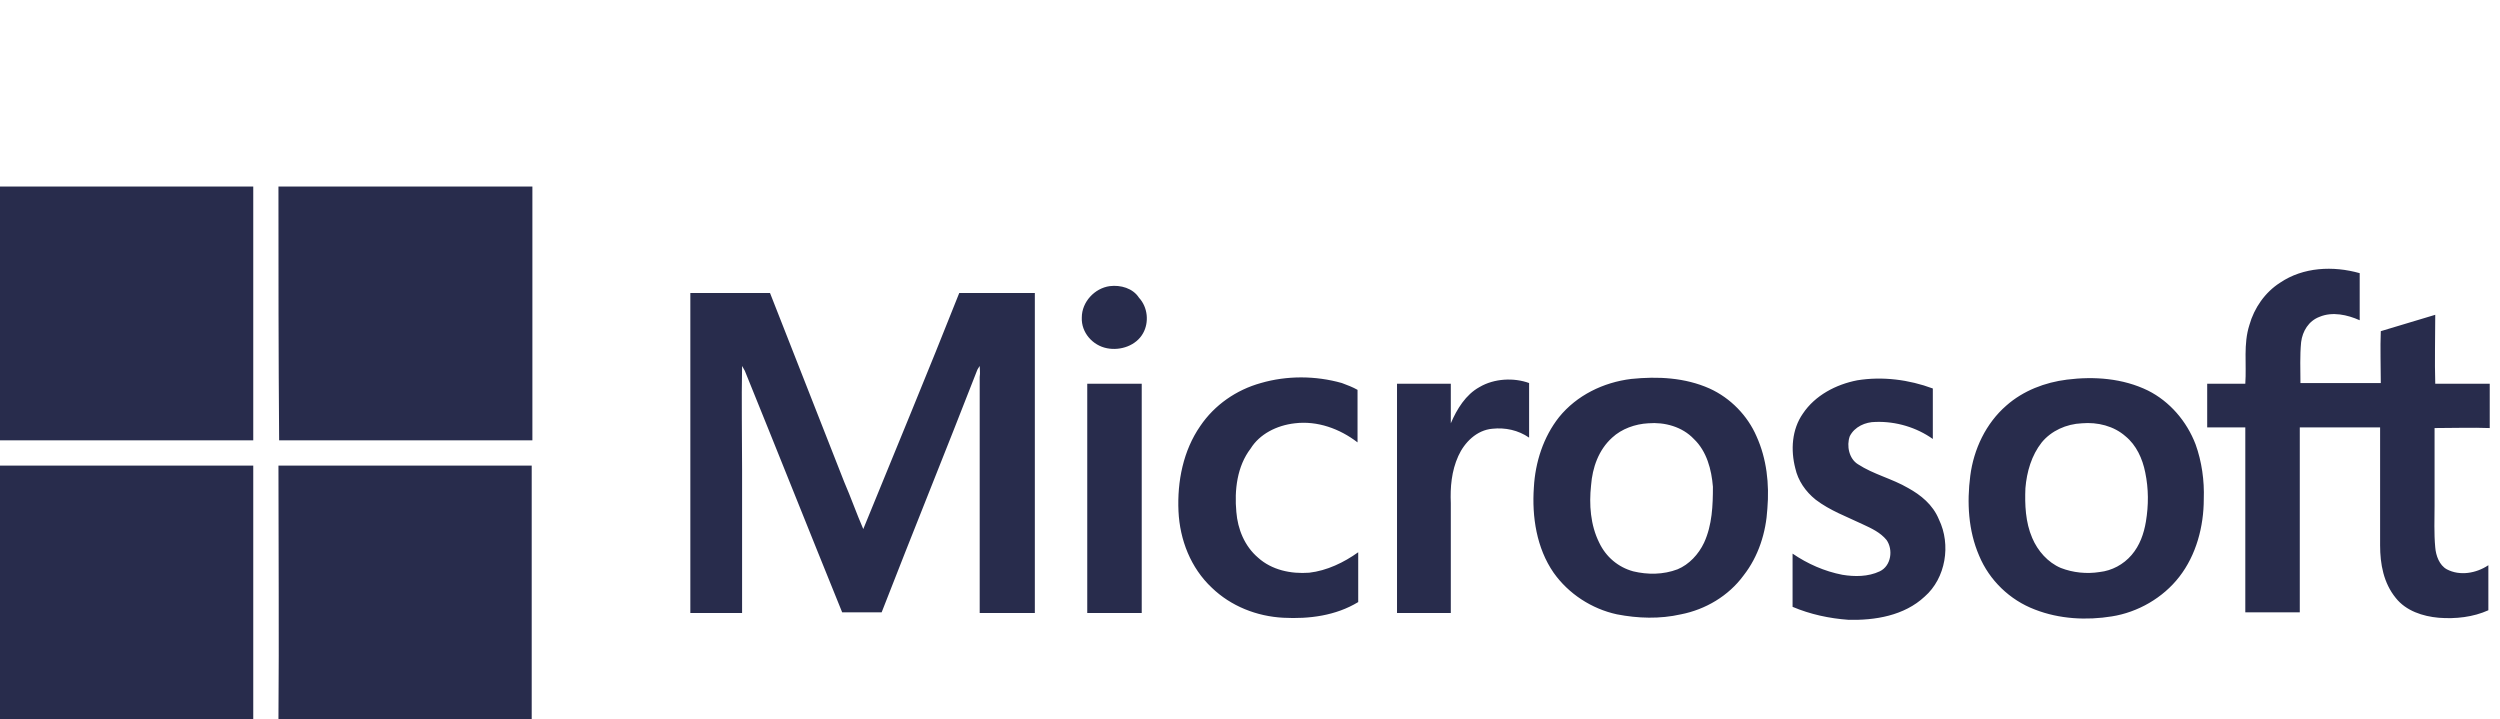 <svg width="139" height="40" viewBox="0 0 139 40" fill="none" xmlns="http://www.w3.org/2000/svg">
<path d="M0 40H14.081C14.081 35.296 14.081 30.591 14.081 25.887C9.388 25.887 4.694 25.887 0 25.887V40ZM0 24.483H14.081C14.081 19.779 14.081 15.075 14.081 10.37H0V24.483ZM60.451 21.334C60.451 25.584 60.451 29.833 60.451 34.082H63.48C63.48 29.833 63.48 25.584 63.48 21.334C62.458 21.334 61.435 21.334 60.451 21.334ZM53.335 16.289C51.594 20.689 49.777 25.052 47.998 29.415C47.619 28.543 47.316 27.67 46.938 26.797C45.575 23.307 44.175 19.779 42.812 16.289H38.383C38.383 22.207 38.383 28.125 38.383 34.082C39.329 34.082 40.313 34.082 41.26 34.082C41.26 31.426 41.26 28.77 41.26 26.115C41.26 24.218 41.222 22.283 41.26 20.348C41.298 20.424 41.373 20.538 41.411 20.614C43.228 25.09 45.007 29.567 46.824 34.044C47.543 34.044 48.3 34.044 49.02 34.044C50.761 29.567 52.578 25.09 54.319 20.614C54.357 20.5 54.433 20.424 54.471 20.348C54.471 20.538 54.508 20.727 54.471 20.955C54.471 25.318 54.471 29.719 54.471 34.082C55.493 34.082 56.515 34.082 57.537 34.082C57.537 28.163 57.537 22.245 57.537 16.289C56.174 16.289 54.736 16.289 53.335 16.289ZM15.482 40H29.563V25.887C24.869 25.887 20.176 25.887 15.482 25.887C15.482 30.591 15.52 35.296 15.482 40ZM15.52 24.483C20.213 24.483 24.907 24.483 29.601 24.483C29.601 19.779 29.601 15.075 29.601 10.37H15.482C15.482 15.075 15.482 19.779 15.52 24.483ZM71.996 23.535C73.246 23.383 74.495 23.838 75.479 24.597C75.479 23.611 75.479 22.662 75.479 21.676C75.214 21.524 74.911 21.41 74.608 21.297C73.132 20.879 71.542 20.879 70.104 21.297C68.741 21.676 67.53 22.511 66.735 23.687C65.789 25.052 65.448 26.76 65.524 28.429C65.599 30.022 66.205 31.578 67.378 32.678C68.438 33.702 69.877 34.271 71.353 34.347C72.791 34.423 74.268 34.233 75.517 33.475C75.517 32.564 75.517 31.616 75.517 30.705C74.722 31.274 73.776 31.73 72.791 31.843C71.769 31.919 70.71 31.692 69.952 31.009C69.195 30.364 68.817 29.415 68.741 28.467C68.628 27.253 68.779 25.925 69.536 24.939C70.028 24.142 70.975 23.649 71.996 23.535ZM119.426 21.714C118.026 21.031 116.436 20.917 114.922 21.107C113.711 21.259 112.499 21.714 111.553 22.549C110.417 23.535 109.736 24.977 109.547 26.456C109.357 27.936 109.433 29.491 110.039 30.895C110.607 32.261 111.742 33.361 113.143 33.892C114.505 34.423 116.02 34.499 117.42 34.271C118.859 34.044 120.259 33.247 121.168 32.071C122.114 30.857 122.53 29.264 122.53 27.746C122.568 26.722 122.417 25.659 122.076 24.711C121.584 23.421 120.638 22.321 119.426 21.714ZM119.313 28.998C119.199 29.681 118.972 30.326 118.518 30.857C118.064 31.388 117.42 31.73 116.739 31.805C116.02 31.919 115.263 31.843 114.581 31.578C113.862 31.274 113.294 30.629 112.991 29.909C112.613 29.036 112.575 28.049 112.613 27.139C112.689 26.229 112.953 25.318 113.521 24.597C114.051 23.952 114.884 23.573 115.755 23.535C116.625 23.459 117.534 23.687 118.177 24.256C118.783 24.749 119.124 25.508 119.275 26.266C119.464 27.177 119.464 28.087 119.313 28.998ZM106.102 27.139C105.194 26.608 104.172 26.38 103.301 25.811C102.809 25.508 102.657 24.787 102.847 24.256C103.112 23.725 103.717 23.459 104.285 23.459C105.421 23.421 106.556 23.762 107.465 24.407C107.465 23.459 107.465 22.549 107.465 21.6C106.14 21.107 104.664 20.917 103.263 21.145C102.09 21.372 100.916 21.979 100.235 23.004C99.629 23.876 99.553 25.015 99.819 26.039C99.97 26.722 100.386 27.329 100.954 27.784C101.749 28.391 102.695 28.732 103.566 29.15C104.058 29.377 104.55 29.605 104.891 30.022C105.269 30.553 105.156 31.464 104.512 31.767C103.869 32.071 103.112 32.071 102.43 31.957C101.446 31.767 100.5 31.35 99.667 30.781C99.667 31.767 99.667 32.754 99.667 33.74C100.651 34.157 101.711 34.385 102.771 34.461C104.247 34.499 105.875 34.233 107.011 33.171C108.184 32.147 108.487 30.288 107.805 28.884C107.465 28.049 106.783 27.518 106.102 27.139ZM138.429 23.8V21.334C137.407 21.334 136.422 21.334 135.4 21.334C135.362 20.045 135.4 18.793 135.4 17.503C134.378 17.806 133.394 18.11 132.372 18.413C132.334 19.362 132.372 20.348 132.372 21.297C130.896 21.297 129.42 21.297 127.905 21.297C127.905 20.538 127.868 19.779 127.943 19.02C128.019 18.413 128.36 17.844 128.965 17.616C129.685 17.313 130.517 17.503 131.199 17.806C131.199 16.934 131.199 16.061 131.199 15.188C129.722 14.771 128.057 14.847 126.77 15.72C125.937 16.251 125.331 17.123 125.066 18.072C124.726 19.134 124.915 20.234 124.839 21.334C124.12 21.334 123.439 21.334 122.72 21.334C122.72 22.131 122.72 22.966 122.72 23.762C123.439 23.762 124.12 23.762 124.839 23.762C124.839 27.177 124.839 30.629 124.839 34.044H127.868C127.868 30.629 127.868 27.177 127.868 23.762C129.344 23.762 130.82 23.762 132.334 23.762C132.334 25.963 132.334 28.125 132.334 30.326C132.334 31.35 132.523 32.412 133.205 33.247C133.773 33.968 134.719 34.271 135.59 34.347C136.536 34.423 137.52 34.309 138.353 33.93V31.426C137.672 31.881 136.763 32.033 136.044 31.654C135.627 31.426 135.438 30.895 135.4 30.44C135.325 29.643 135.362 28.846 135.362 28.087C135.362 26.646 135.362 25.242 135.362 23.8C136.422 23.8 137.444 23.762 138.429 23.8ZM82.255 21.524C81.498 21.942 81.005 22.738 80.665 23.535C80.665 22.814 80.665 22.093 80.665 21.334C79.681 21.334 78.659 21.334 77.674 21.334C77.674 25.584 77.674 29.833 77.674 34.082H80.665C80.665 32.033 80.665 30.022 80.665 27.974C80.627 27.101 80.703 26.191 81.081 25.356C81.422 24.597 82.103 23.914 82.974 23.838C83.693 23.762 84.412 23.914 85.018 24.332C85.018 23.307 85.018 22.283 85.018 21.297C84.185 20.993 83.087 21.031 82.255 21.524ZM61.7 15.909C60.868 16.023 60.148 16.782 60.148 17.654C60.111 18.489 60.754 19.21 61.549 19.362C62.306 19.513 63.177 19.21 63.555 18.527C63.896 17.92 63.82 17.085 63.328 16.554C62.987 16.023 62.306 15.833 61.7 15.909ZM95.049 21.6C93.686 20.993 92.172 20.917 90.696 21.069C89.144 21.259 87.668 21.979 86.683 23.193C85.813 24.294 85.359 25.697 85.283 27.101C85.169 28.732 85.434 30.477 86.381 31.843C87.213 33.019 88.5 33.854 89.901 34.157C91.074 34.385 92.286 34.423 93.459 34.157C94.822 33.892 96.109 33.133 96.942 31.995C97.774 30.933 98.191 29.605 98.266 28.277C98.38 26.911 98.229 25.508 97.661 24.256C97.169 23.118 96.222 22.131 95.049 21.6ZM94.746 30.174C94.443 30.819 93.913 31.388 93.27 31.654C92.475 31.957 91.604 31.957 90.809 31.767C89.977 31.54 89.295 30.971 88.917 30.174C88.425 29.188 88.349 28.049 88.463 26.987C88.538 26.001 88.879 25.015 89.636 24.332C90.166 23.838 90.923 23.573 91.642 23.535C92.551 23.459 93.535 23.725 94.178 24.407C94.898 25.09 95.162 26.115 95.238 27.063C95.238 28.087 95.2 29.188 94.746 30.174Z" fill="#282C4C"/>
</svg>
